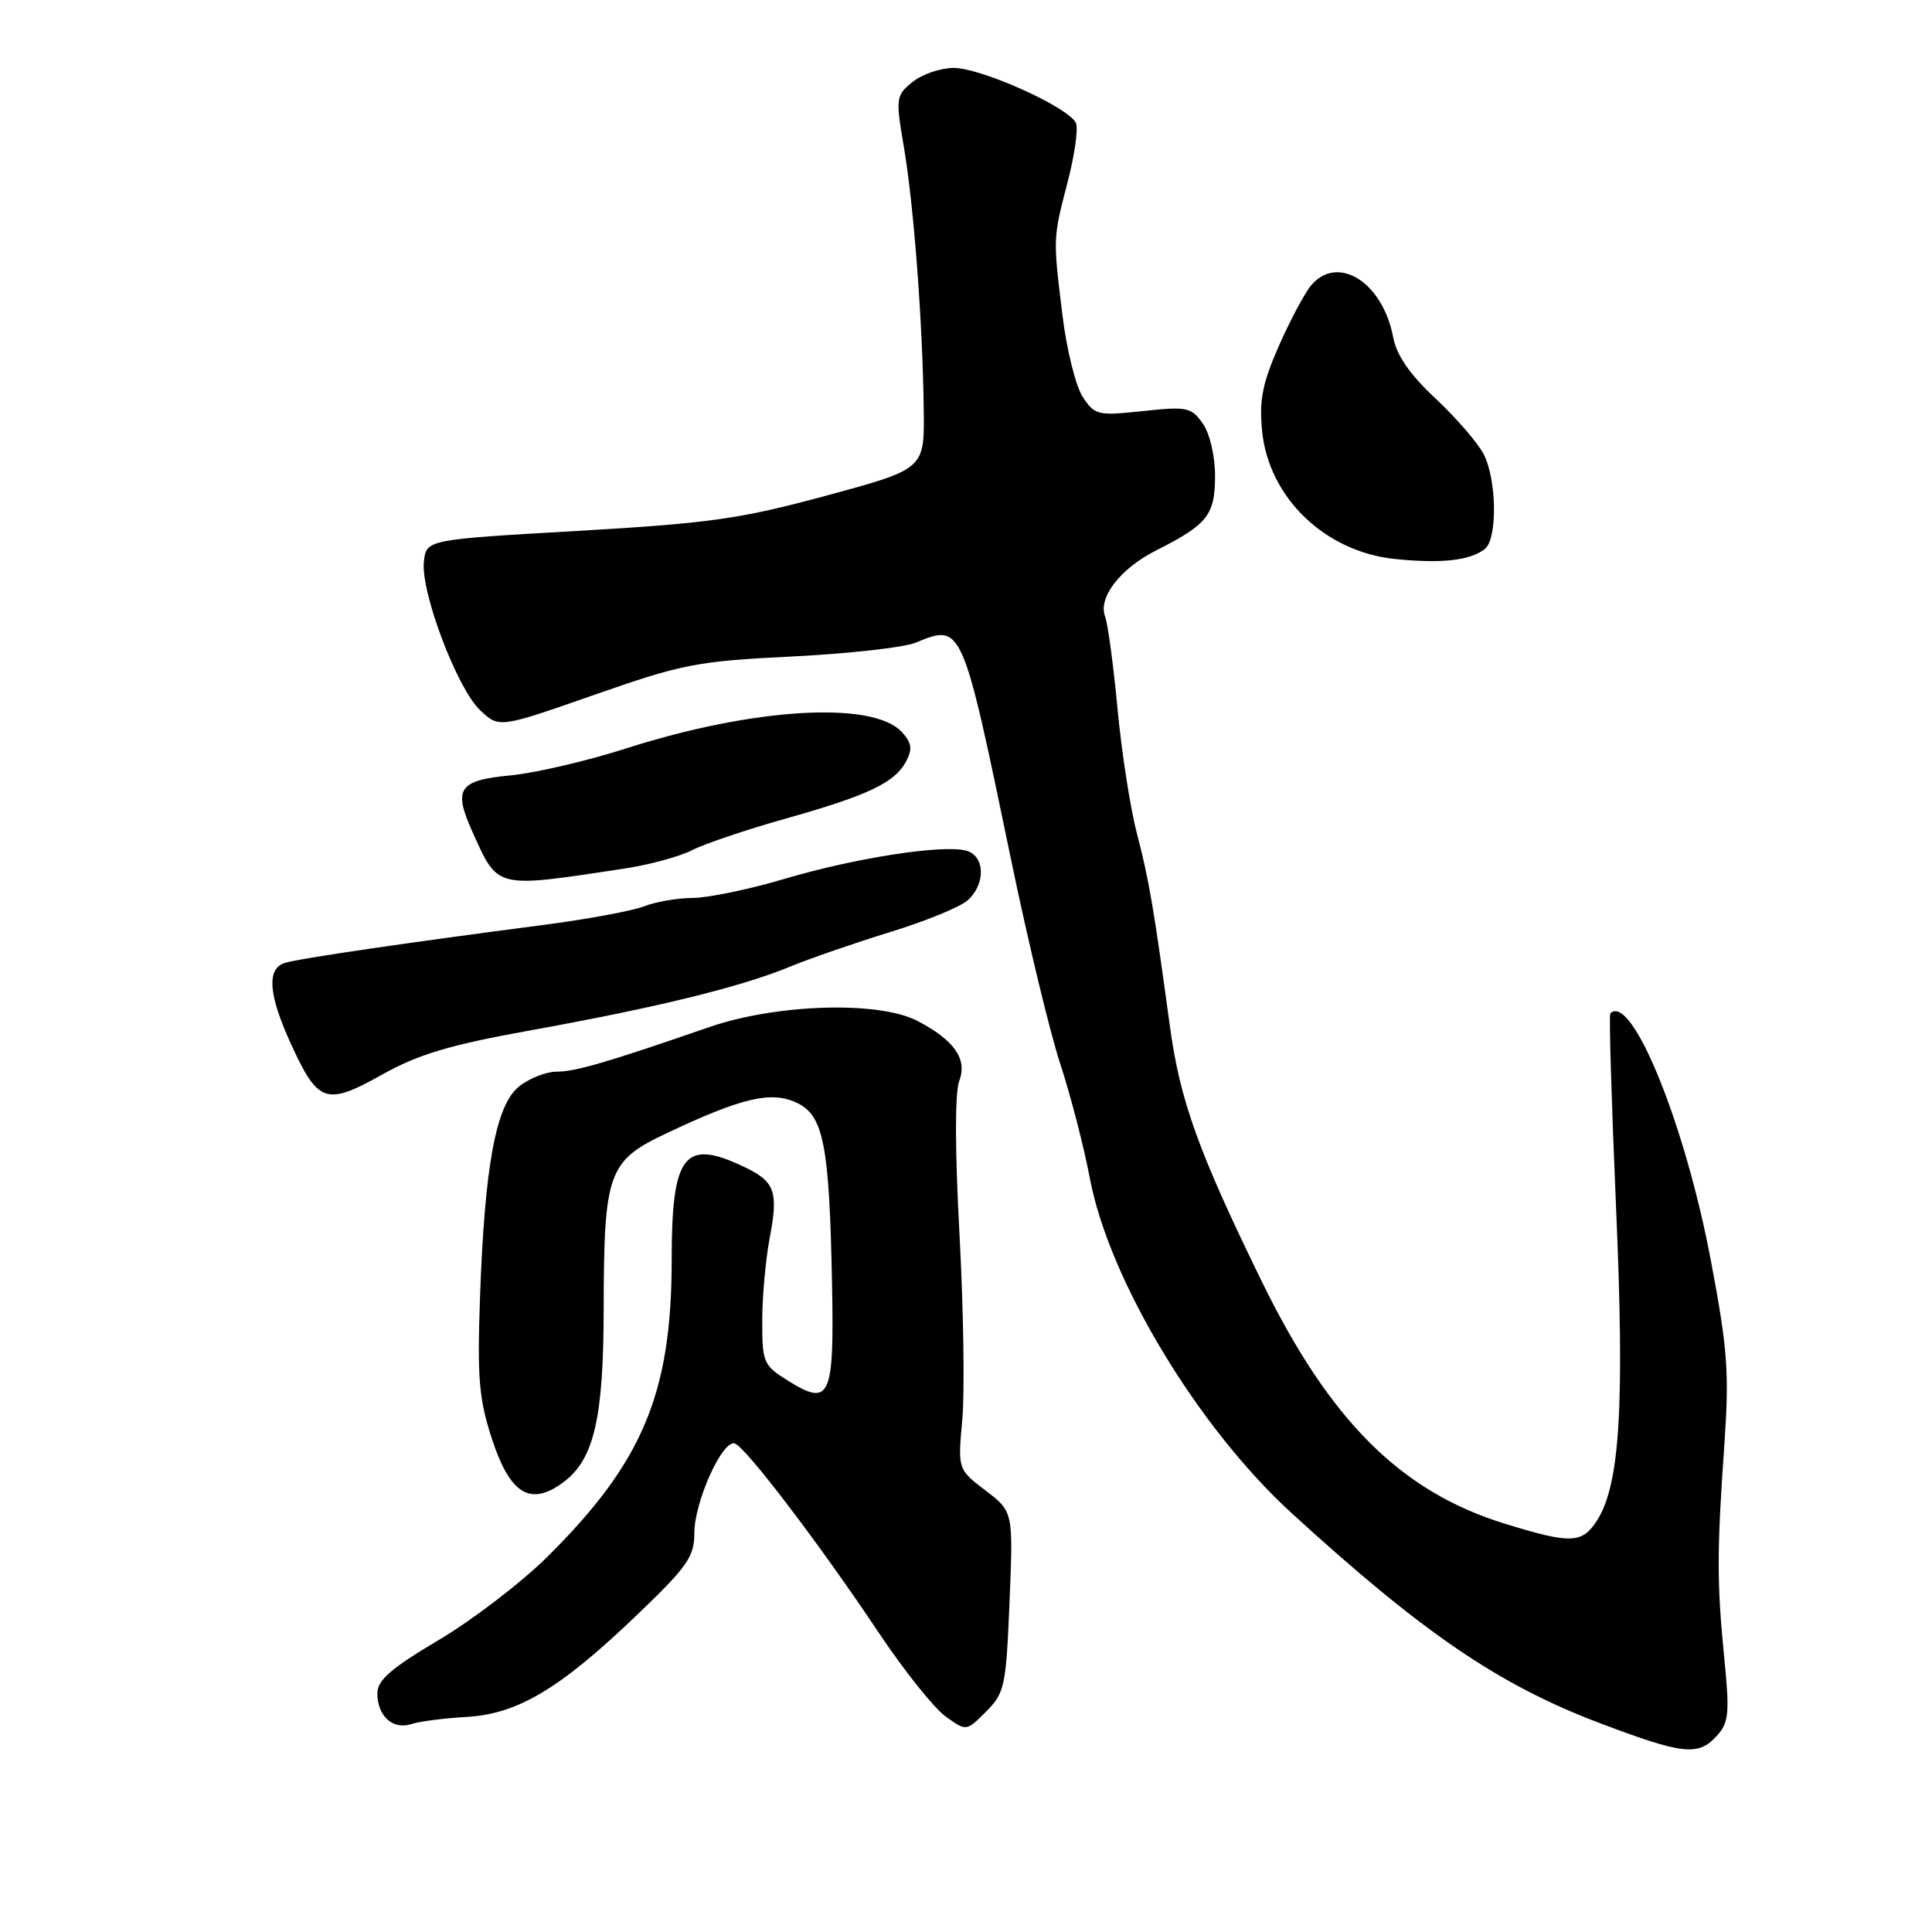 <?xml version="1.0" encoding="UTF-8" standalone="no"?>
<!DOCTYPE svg PUBLIC "-//W3C//DTD SVG 1.1//EN" "http://www.w3.org/Graphics/SVG/1.1/DTD/svg11.dtd" >
<svg xmlns="http://www.w3.org/2000/svg" xmlns:xlink="http://www.w3.org/1999/xlink" version="1.1" viewBox="0 0 256 256">
 <g >
 <path fill="currentColor"
d=" M 227.49 230.01 C 229.08 228.25 229.20 227.02 228.48 219.76 C 227.49 209.72 227.49 205.67 228.48 191.50 C 229.15 181.85 228.93 178.84 226.69 166.98 C 223.28 148.90 216.18 131.48 213.37 134.29 C 213.19 134.48 213.53 145.98 214.13 159.86 C 215.29 186.48 214.65 196.84 211.55 201.57 C 209.60 204.54 208.09 204.58 199.37 201.89 C 185.62 197.64 176.22 188.27 167.20 169.81 C 158.82 152.68 156.35 145.82 155.02 136.00 C 152.88 120.27 152.24 116.52 150.66 110.50 C 149.79 107.20 148.63 99.75 148.08 93.95 C 147.54 88.14 146.79 82.63 146.43 81.69 C 145.47 79.17 148.46 75.31 153.26 72.90 C 159.99 69.51 161.00 68.23 161.00 63.07 C 161.00 60.41 160.31 57.45 159.37 56.12 C 157.86 53.96 157.29 53.84 151.44 54.47 C 145.44 55.11 145.06 55.02 143.46 52.58 C 142.54 51.17 141.33 46.30 140.78 41.76 C 139.52 31.44 139.51 31.67 141.48 24.07 C 142.38 20.59 142.88 17.12 142.58 16.34 C 141.80 14.31 130.07 9.00 126.36 9.00 C 124.63 9.00 122.19 9.84 120.92 10.86 C 118.70 12.66 118.66 12.95 119.79 19.61 C 121.10 27.43 122.26 42.75 122.40 54.33 C 122.50 62.15 122.50 62.15 109.50 65.67 C 98.06 68.77 94.10 69.33 76.50 70.35 C 56.50 71.50 56.50 71.50 56.17 74.40 C 55.71 78.40 60.57 91.25 63.63 94.12 C 66.14 96.48 66.14 96.48 78.75 92.07 C 90.44 87.98 92.34 87.61 104.93 86.99 C 112.39 86.62 119.77 85.80 121.32 85.16 C 127.50 82.61 127.48 82.57 133.99 114.00 C 136.21 124.72 139.14 136.88 140.50 141.00 C 141.85 145.12 143.62 151.93 144.41 156.13 C 146.97 169.63 158.72 189.13 171.15 200.50 C 188.53 216.39 198.60 223.26 212.00 228.33 C 223.02 232.50 225.04 232.72 227.49 230.01 Z  M 61.71 227.51 C 68.51 227.15 74.09 223.85 84.14 214.24 C 91.07 207.62 92.00 206.31 92.00 203.18 C 92.00 199.01 95.72 190.75 97.36 191.27 C 98.80 191.72 108.64 204.66 116.50 216.43 C 119.80 221.37 123.75 226.31 125.27 227.42 C 128.04 229.42 128.04 229.42 130.66 226.80 C 133.12 224.33 133.31 223.47 133.77 212.24 C 134.26 200.30 134.26 200.30 130.59 197.50 C 126.91 194.69 126.91 194.69 127.51 188.10 C 127.84 184.47 127.67 173.44 127.14 163.59 C 126.53 152.34 126.52 144.76 127.11 143.20 C 128.21 140.33 126.42 137.79 121.53 135.26 C 116.41 132.61 102.89 133.02 94.00 136.09 C 80.43 140.78 76.26 142.00 73.75 142.00 C 72.39 142.00 70.16 142.87 68.81 143.94 C 65.71 146.37 64.22 154.41 63.60 172.00 C 63.23 182.70 63.46 185.40 65.22 190.77 C 67.61 198.03 70.33 199.65 74.68 196.38 C 78.71 193.36 79.97 187.95 79.99 173.50 C 80.02 155.33 80.55 153.83 88.31 150.17 C 98.35 145.42 102.22 144.52 105.61 146.14 C 109.14 147.83 109.90 151.75 110.25 170.19 C 110.54 185.13 109.99 186.39 104.57 183.05 C 101.14 180.92 101.00 180.61 101.00 175.05 C 101.00 171.87 101.44 166.97 101.97 164.15 C 103.17 157.82 102.72 156.57 98.52 154.58 C 90.65 150.84 89.00 152.99 89.00 166.97 C 89.00 184.63 85.15 193.80 72.46 206.35 C 69.04 209.73 62.58 214.67 58.12 217.32 C 51.82 221.05 50.00 222.64 50.00 224.37 C 50.00 227.39 52.05 229.25 54.50 228.45 C 55.60 228.09 58.85 227.67 61.71 227.51 Z  M 70.12 136.56 C 86.91 133.53 98.07 130.80 104.50 128.16 C 107.25 127.02 113.32 124.93 117.98 123.49 C 122.65 122.06 127.26 120.17 128.23 119.29 C 130.65 117.10 130.52 113.37 128.00 112.71 C 124.86 111.89 113.31 113.68 104.00 116.44 C 99.33 117.83 93.84 118.97 91.82 118.98 C 89.79 118.99 86.86 119.49 85.32 120.10 C 83.77 120.70 77.78 121.81 72.00 122.56 C 54.13 124.88 39.58 127.01 37.75 127.59 C 35.30 128.36 35.56 131.79 38.57 138.37 C 42.15 146.18 43.21 146.54 50.60 142.41 C 55.44 139.70 59.55 138.47 70.12 136.56 Z  M 82.62 115.11 C 85.98 114.61 90.06 113.50 91.69 112.66 C 93.32 111.82 98.86 109.95 104.00 108.50 C 114.99 105.41 118.54 103.73 120.05 100.91 C 120.93 99.27 120.81 98.45 119.52 97.02 C 115.73 92.83 99.86 93.76 83.00 99.16 C 77.78 100.83 70.87 102.44 67.66 102.74 C 60.77 103.39 60.02 104.50 62.59 110.20 C 66.03 117.83 65.49 117.70 82.62 115.11 Z  M 196.75 72.74 C 198.44 71.41 198.34 63.55 196.59 60.17 C 195.81 58.67 192.94 55.35 190.21 52.80 C 186.79 49.60 185.05 47.08 184.60 44.68 C 183.24 37.45 177.34 33.67 173.78 37.75 C 172.95 38.71 171.02 42.30 169.50 45.73 C 167.29 50.74 166.84 52.97 167.23 57.06 C 168.08 65.90 175.55 73.12 184.84 74.07 C 190.99 74.70 194.80 74.28 196.75 72.74 Z "/>
</g>
</svg>